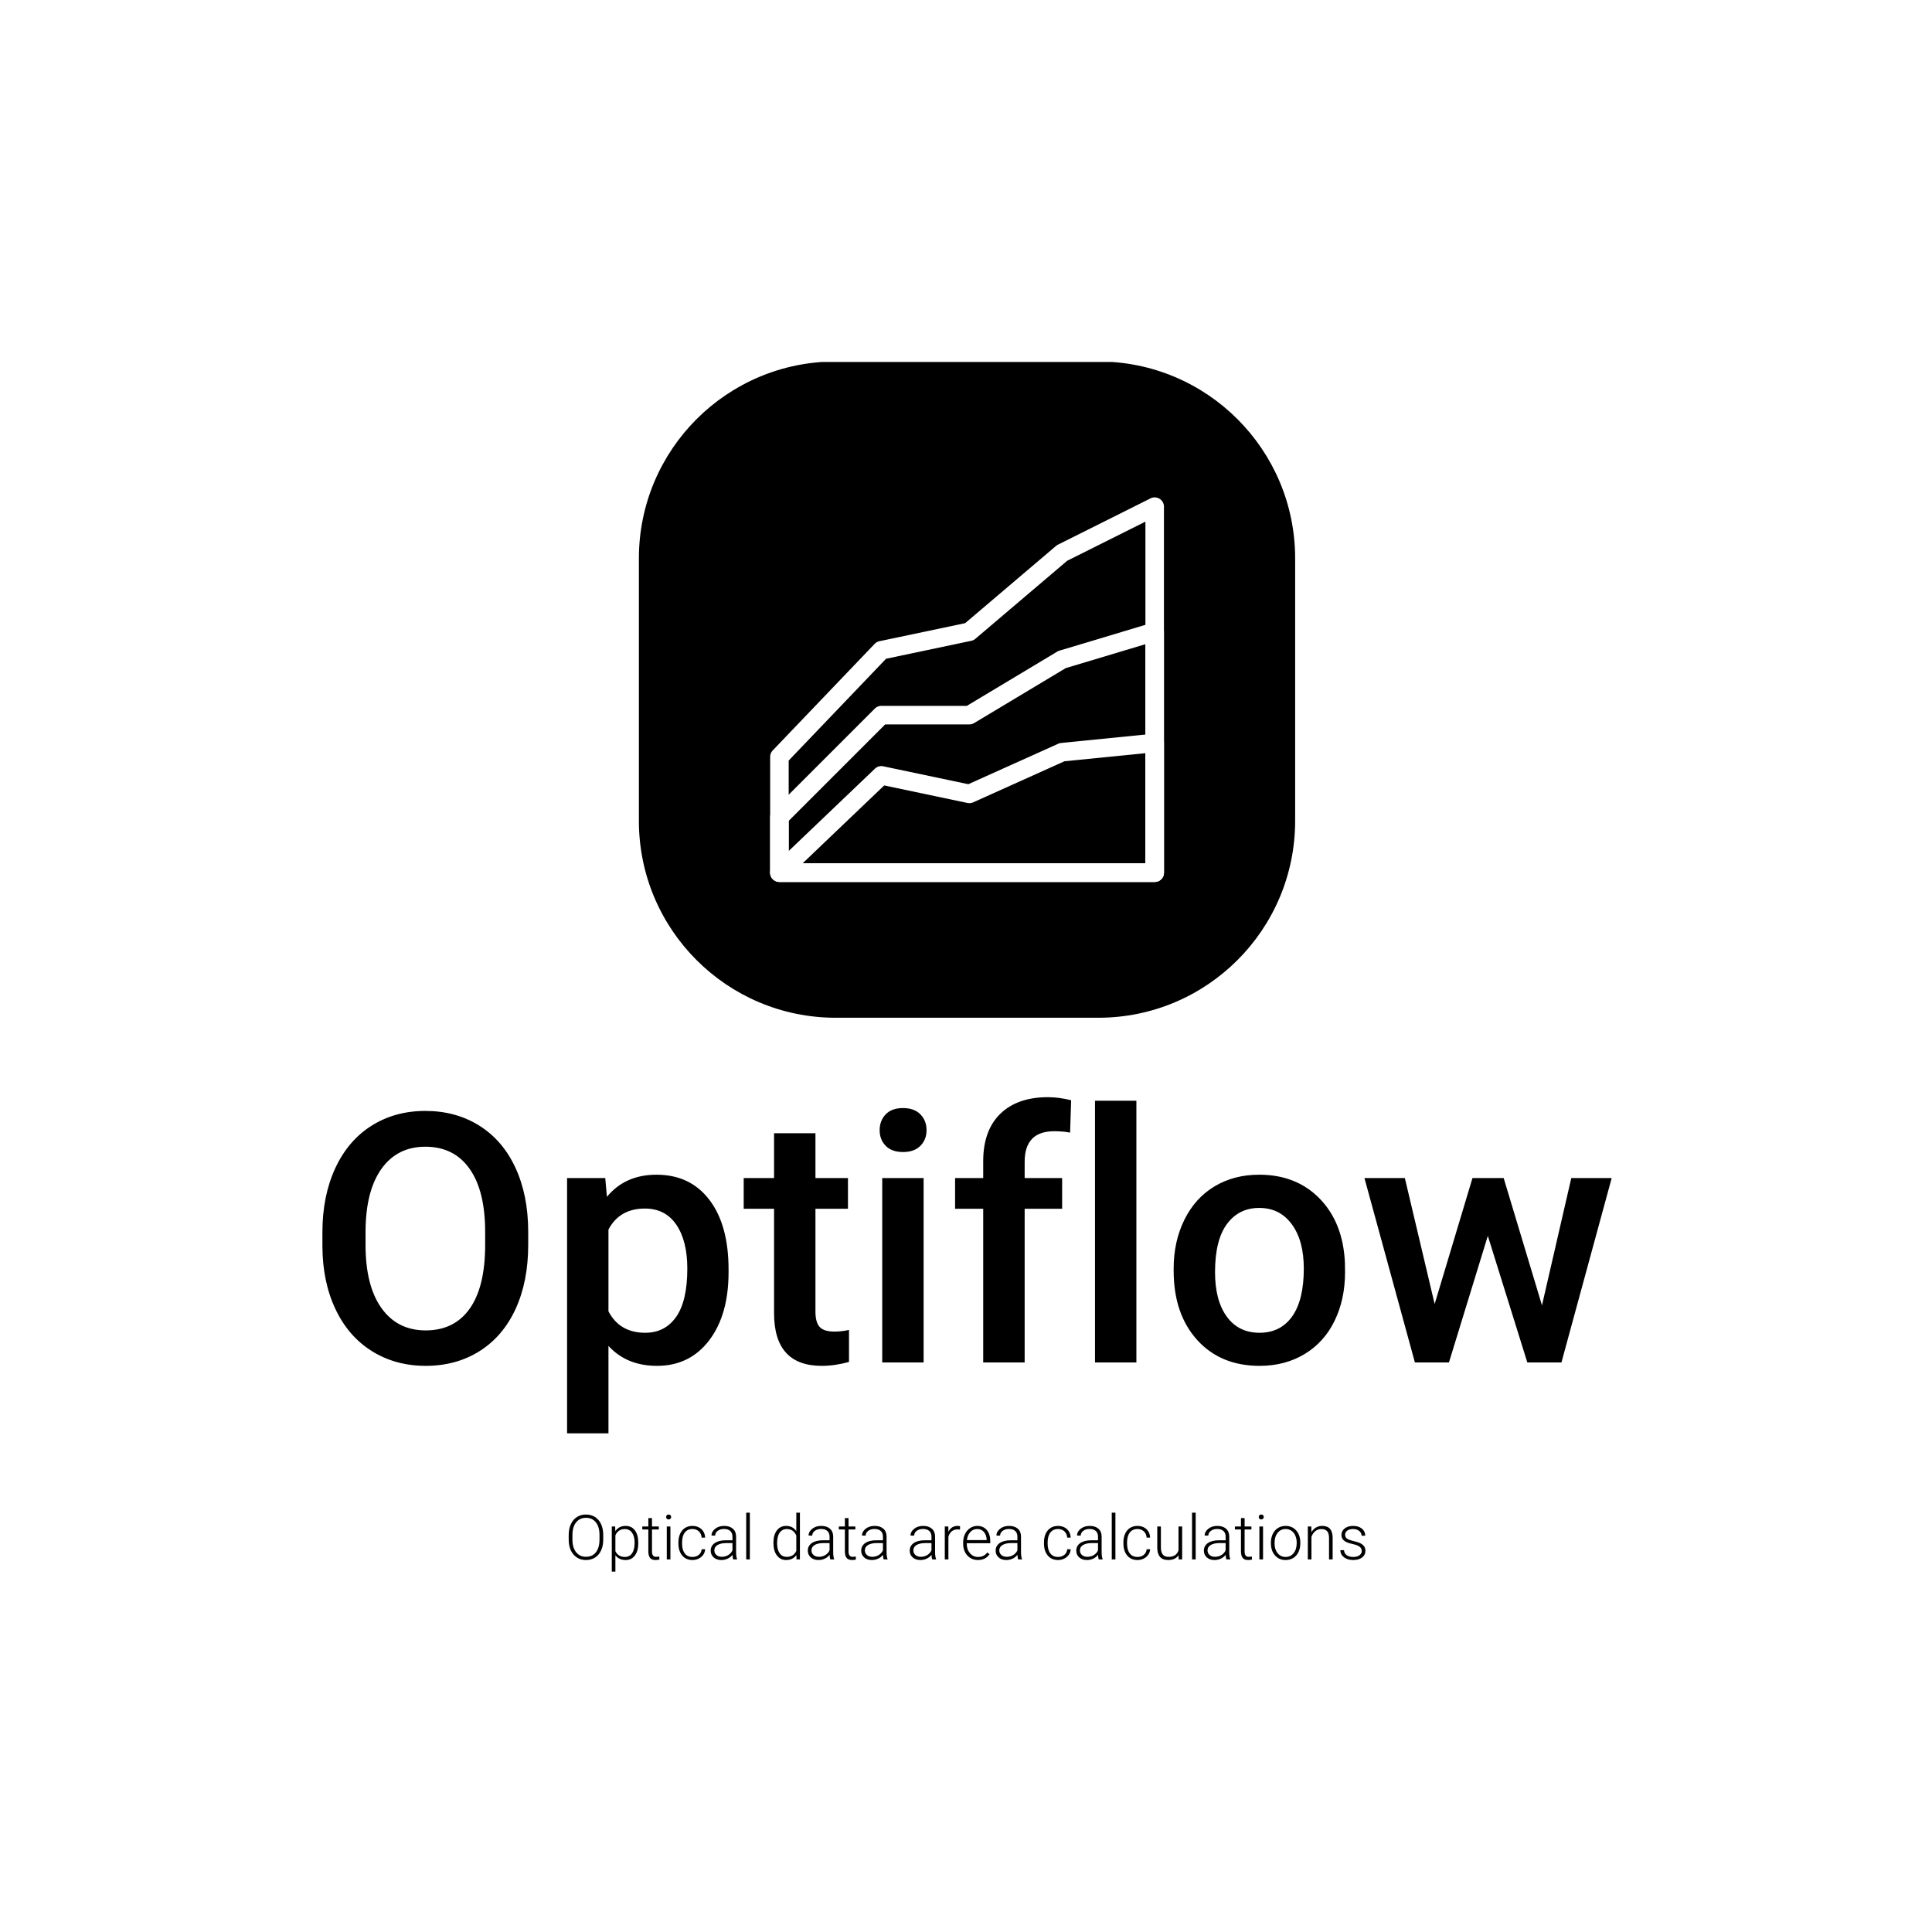 <svg xmlns="http://www.w3.org/2000/svg" version="1.1" xmlns:xlink="http://www.w3.org/1999/xlink" xmlns:svgjs="http://svgjs.dev/svgjs" width="1500" height="1500" viewBox="0 0 1500 1500"><rect width="1500" height="1500" fill="#ffffff"></rect><g transform="matrix(0.667,0,0,0.667,250.567,281.047)"><svg viewBox="0 0 263 247" data-background-color="#ffffff" preserveAspectRatio="xMidYMid meet" height="1408" width="1500" xmlns="http://www.w3.org/2000/svg" xmlns:xlink="http://www.w3.org/1999/xlink"><g id="tight-bounds" transform="matrix(1,0,0,1,-0.149,-0.1)"><svg viewBox="0 0 263.298 247.2" height="247.2" width="263.298"><g><svg viewBox="0 0 395.52 371.338" height="247.2" width="263.298"><g transform="matrix(1,0,0,1,0,225.664)"><svg viewBox="0 0 395.52 145.674" height="145.674" width="395.52"><g id="textblocktransform"><svg viewBox="0 0 395.52 145.674" height="145.674" width="395.52" id="textblock"><g><svg viewBox="0 0 395.52 103.113" height="103.113" width="395.52"><g transform="matrix(1,0,0,1,0,0)"><svg width="395.52" viewBox="2.49 -38.01 184.75 48.17" height="103.113" data-palette-color="#1e55b3"><path d="M31.98-18.82L31.98-16.85Q31.98-11.62 30.18-7.68 28.37-3.74 25.01-1.62 21.66 0.49 17.29 0.49L17.29 0.49Q12.96 0.49 9.58-1.62 6.2-3.74 4.36-7.64 2.51-11.55 2.49-16.65L2.49-16.65 2.49-18.65Q2.49-23.85 4.33-27.83 6.18-31.81 9.53-33.92 12.89-36.04 17.24-36.04 21.58-36.04 24.94-33.95 28.3-31.86 30.13-27.94 31.96-24.02 31.98-18.82L31.98-18.82ZM25.81-16.85L25.81-18.7Q25.81-24.61 23.57-27.76 21.34-30.91 17.24-30.91L17.24-30.91Q13.23-30.91 10.97-27.77 8.72-24.63 8.67-18.9L8.67-18.9 8.67-16.85Q8.67-10.99 10.95-7.79 13.23-4.59 17.29-4.59L17.29-4.59Q21.39-4.59 23.6-7.71 25.81-10.84 25.81-16.85L25.81-16.85ZM60.69-13.31L60.69-12.94Q60.69-6.81 57.91-3.16 55.12 0.49 50.44 0.49L50.44 0.49Q46.09 0.49 43.48-2.37L43.48-2.37 43.48 10.16 37.55 10.16 37.55-26.42 43.02-26.42 43.26-23.73Q45.87-26.9 50.36-26.9L50.36-26.9Q55.2-26.9 57.94-23.3 60.69-19.7 60.69-13.31L60.69-13.31ZM54.78-13.45L54.78-13.45Q54.78-17.41 53.21-19.73 51.63-22.05 48.7-22.05L48.7-22.05Q45.07-22.05 43.48-19.04L43.48-19.04 43.48-7.32Q45.09-4.25 48.75-4.25L48.75-4.25Q51.58-4.25 53.18-6.53 54.78-8.81 54.78-13.45ZM67.21-32.84L73.14-32.84 73.14-26.42 77.8-26.42 77.8-22.02 73.14-22.02 73.14-7.28Q73.14-5.76 73.74-5.09 74.34-4.42 75.87-4.42L75.87-4.42Q76.9-4.42 77.95-4.66L77.95-4.66 77.95-0.07Q75.92 0.49 74.04 0.49L74.04 0.49Q67.21 0.49 67.21-7.06L67.21-7.06 67.21-22.02 62.86-22.02 62.86-26.42 67.21-26.42 67.21-32.84ZM88.64-26.42L88.64 0 82.71 0 82.71-26.42 88.64-26.42ZM82.34-33.28L82.34-33.28Q82.34-34.64 83.21-35.55 84.07-36.45 85.69-36.45 87.3-36.45 88.18-35.55 89.06-34.64 89.06-33.28L89.06-33.28Q89.06-31.93 88.18-31.04 87.3-30.15 85.69-30.15 84.07-30.15 83.21-31.04 82.34-31.93 82.34-33.28ZM103.12 0L97.18 0 97.18-22.02 93.15-22.02 93.15-26.42 97.18-26.42 97.18-28.83Q97.18-33.23 99.62-35.62 102.07-38.01 106.46-38.01L106.46-38.01Q108.02-38.01 109.78-37.57L109.78-37.57 109.63-32.93Q108.66-33.13 107.36-33.13L107.36-33.13Q103.12-33.13 103.12-28.76L103.12-28.76 103.12-26.42 108.49-26.42 108.49-22.02 103.12-22.02 103.12 0ZM119.13-37.5L119.13 0 113.2 0 113.2-37.5 119.13-37.5ZM124.47-13.16L124.47-13.45Q124.47-17.33 126.01-20.45 127.55-23.56 130.33-25.23 133.11-26.9 136.73-26.9L136.73-26.9Q142.07-26.9 145.41-23.46 148.74-20.02 149.01-14.33L149.01-14.33 149.03-12.94Q149.03-9.03 147.53-5.96 146.03-2.88 143.23-1.2 140.44 0.49 136.78 0.49L136.78 0.49Q131.19 0.49 127.83-3.23 124.47-6.96 124.47-13.16L124.47-13.16ZM130.4-12.94L130.4-12.94Q130.4-8.86 132.09-6.56 133.77-4.25 136.78-4.25 139.78-4.25 141.45-6.59 143.12-8.94 143.12-13.45L143.12-13.45Q143.12-17.46 141.4-19.8 139.68-22.14 136.73-22.14L136.73-22.14Q133.82-22.14 132.11-19.84 130.4-17.53 130.4-12.94ZM171.76-26.42L177.25-8.18 181.45-26.42 187.24-26.42 180.04 0 175.15 0 169.49-18.14 163.92 0 159.04 0 151.81-26.42 157.6-26.42 161.87-8.37 167.29-26.42 171.76-26.42Z" opacity="1" transform="matrix(1,0,0,1,0,0)" fill="#000000" class="wordmark-text-0" data-fill-palette-color="primary" id="text-0"></path></svg></g></svg></g><g transform="matrix(1,0,0,1,75.544,127.456)"><svg viewBox="0 0 244.431 18.218" height="18.218" width="244.431"><g transform="matrix(1,0,0,1,0,0)"><svg width="244.431" viewBox="3.05 -37.5 639.33 47.66" height="18.218" data-palette-color="#ff585f"><path d="M30.76-20.09L30.76-15.84Q30.76-10.94 29.06-7.23 27.37-3.52 24.22-1.51 21.07 0.49 16.94 0.49L16.94 0.49Q10.72 0.49 6.88-3.97 3.05-8.42 3.05-15.99L3.05-15.99 3.05-19.65Q3.05-24.51 4.77-28.26 6.49-32.01 9.64-34.02 12.79-36.04 16.89-36.04 21-36.04 24.13-34.06 27.27-32.08 28.98-28.47 30.69-24.85 30.76-20.09L30.76-20.09ZM27.76-15.94L27.76-19.7Q27.76-26.12 24.85-29.76 21.95-33.4 16.89-33.4L16.89-33.4Q11.94-33.4 9-29.75 6.05-26.1 6.05-19.56L6.05-19.56 6.05-15.84Q6.05-9.52 8.98-5.82 11.91-2.12 16.94-2.12L16.94-2.12Q22.05-2.12 24.9-5.77 27.76-9.42 27.76-15.94L27.76-15.94ZM58.88-13.35L58.88-12.94Q58.88-6.76 56.15-3.14 53.42 0.49 48.83 0.49L48.83 0.49Q43.41 0.49 40.52-3.32L40.52-3.32 40.52 10.16 37.62 10.16 37.62-26.42 40.33-26.42 40.48-22.68Q43.33-26.9 48.75-26.9L48.75-26.9Q53.49-26.9 56.19-23.32 58.88-19.73 58.88-13.35L58.88-13.35ZM55.95-13.45L55.95-13.45Q55.95-18.51 53.88-21.44 51.8-24.37 48.09-24.37L48.09-24.37Q45.41-24.37 43.48-23.07 41.55-21.78 40.52-19.31L40.52-19.31 40.52-6.64Q41.57-4.37 43.53-3.17 45.48-1.98 48.14-1.98L48.14-1.98Q51.83-1.98 53.89-4.92 55.95-7.86 55.95-13.45ZM66.96-33.18L69.89-33.18 69.89-26.42 75.36-26.42 75.36-24.02 69.89-24.02 69.89-6.42Q69.89-4.22 70.69-3.15 71.48-2.08 73.33-2.08L73.33-2.08Q74.07-2.08 75.7-2.32L75.7-2.32 75.83 0.07Q74.68 0.49 72.7 0.49L72.7 0.49Q69.7 0.49 68.33-1.26 66.96-3 66.96-6.4L66.96-6.4 66.96-24.02 62.1-24.02 62.1-26.42 66.96-26.42 66.96-33.18ZM84.68-26.42L84.68 0 81.76 0 81.76-26.42 84.68-26.42ZM81.24-34.06L81.24-34.06Q81.24-34.89 81.78-35.46 82.32-36.04 83.24-36.04 84.17-36.04 84.72-35.46 85.27-34.89 85.27-34.06 85.27-33.23 84.72-32.67 84.17-32.1 83.24-32.1 82.32-32.1 81.78-32.67 81.24-33.23 81.24-34.06ZM102.38-1.98L102.38-1.98Q105.43-1.98 107.5-3.7 109.56-5.42 109.73-8.15L109.73-8.15 112.54-8.15Q112.42-5.74 111.03-3.75 109.63-1.76 107.33-0.63 105.02 0.49 102.38 0.49L102.38 0.49Q97.18 0.49 94.14-3.13 91.1-6.74 91.1-12.84L91.1-12.84 91.1-13.72Q91.1-17.63 92.47-20.63 93.84-23.63 96.39-25.27 98.94-26.9 102.36-26.9L102.36-26.9Q106.7-26.9 109.52-24.32 112.34-21.73 112.54-17.5L112.54-17.5 109.73-17.5Q109.54-20.61 107.5-22.51 105.46-24.41 102.36-24.41L102.36-24.41Q98.4-24.41 96.22-21.56 94.03-18.7 94.03-13.55L94.03-13.55 94.03-12.7Q94.03-7.64 96.22-4.81 98.4-1.98 102.38-1.98ZM138.17 0L135.05 0Q134.61-1.25 134.48-3.69L134.48-3.69Q132.95-1.68 130.57-0.6 128.19 0.49 125.52 0.49L125.52 0.49Q121.72 0.49 119.36-1.64 117-3.76 117-7.01L117-7.01Q117-10.86 120.21-13.11 123.43-15.36 129.16-15.36L129.16-15.36 134.46-15.36 134.46-18.36Q134.46-21.19 132.71-22.81 130.97-24.44 127.62-24.44L127.62-24.44Q124.57-24.44 122.57-22.88 120.57-21.31 120.57-19.12L120.57-19.12 117.64-19.14Q117.64-22.29 120.57-24.6 123.5-26.9 127.77-26.9L127.77-26.9Q132.19-26.9 134.74-24.69 137.29-22.49 137.37-18.53L137.37-18.53 137.37-6.03Q137.37-2.2 138.17-0.29L138.17-0.29 138.17 0ZM125.87-2.1L125.87-2.1Q128.8-2.1 131.1-3.52 133.41-4.93 134.46-7.3L134.46-7.3 134.46-13.11 129.24-13.11Q124.87-13.06 122.4-11.51 119.93-9.96 119.93-7.25L119.93-7.25Q119.93-5.03 121.58-3.56 123.23-2.1 125.87-2.1ZM148.42-37.5L148.42 0 145.49 0 145.49-37.5 148.42-37.5ZM167.34-13.11L167.34-13.45Q167.34-19.6 170.08-23.25 172.83-26.9 177.54-26.9L177.54-26.9Q182.89-26.9 185.7-22.68L185.7-22.68 185.7-37.5 188.6-37.5 188.6 0 185.87 0 185.75-3.52Q182.94 0.49 177.49 0.49L177.49 0.49Q172.93 0.49 170.13-3.19 167.34-6.86 167.34-13.11L167.34-13.11ZM170.29-12.94L170.29-12.94Q170.29-7.89 172.32-4.97 174.35-2.05 178.03-2.05L178.03-2.05Q183.43-2.05 185.7-6.81L185.7-6.81 185.7-19.21Q183.43-24.37 178.08-24.37L178.08-24.37Q174.39-24.37 172.34-21.47 170.29-18.58 170.29-12.94ZM216.09 0L212.97 0Q212.53-1.25 212.4-3.69L212.4-3.69Q210.87-1.68 208.49-0.6 206.11 0.49 203.44 0.49L203.44 0.49Q199.64 0.49 197.28-1.64 194.92-3.76 194.92-7.01L194.92-7.01Q194.92-10.86 198.13-13.11 201.34-15.36 207.08-15.36L207.08-15.36 212.38-15.36 212.38-18.36Q212.38-21.19 210.63-22.81 208.89-24.44 205.54-24.44L205.54-24.44Q202.49-24.44 200.49-22.88 198.49-21.31 198.49-19.12L198.49-19.12 195.56-19.14Q195.56-22.29 198.49-24.6 201.42-26.9 205.69-26.9L205.69-26.9Q210.11-26.9 212.66-24.69 215.21-22.49 215.29-18.53L215.29-18.53 215.29-6.03Q215.29-2.2 216.09-0.29L216.09-0.29 216.09 0ZM203.79-2.1L203.79-2.1Q206.72-2.1 209.02-3.52 211.33-4.93 212.38-7.3L212.38-7.3 212.38-13.11 207.16-13.11Q202.79-13.06 200.32-11.51 197.85-9.96 197.85-7.25L197.85-7.25Q197.85-5.03 199.5-3.56 201.15-2.1 203.79-2.1ZM224.68-33.18L227.61-33.18 227.61-26.42 233.08-26.42 233.08-24.02 227.61-24.02 227.61-6.42Q227.61-4.22 228.41-3.15 229.2-2.08 231.05-2.08L231.05-2.08Q231.79-2.08 233.42-2.32L233.42-2.32 233.54 0.07Q232.4 0.49 230.42 0.49L230.42 0.49Q227.42 0.49 226.05-1.26 224.68-3 224.68-6.4L224.68-6.4 224.68-24.02 219.82-24.02 219.82-26.42 224.68-26.42 224.68-33.18ZM258.93 0L255.81 0Q255.37-1.25 255.25-3.69L255.25-3.69Q253.71-1.68 251.33-0.6 248.95 0.49 246.29 0.49L246.29 0.49Q242.48 0.49 240.12-1.64 237.77-3.76 237.77-7.01L237.77-7.01Q237.77-10.86 240.98-13.11 244.19-15.36 249.92-15.36L249.92-15.36 255.22-15.36 255.22-18.36Q255.22-21.19 253.48-22.81 251.73-24.44 248.39-24.44L248.39-24.44Q245.33-24.44 243.33-22.88 241.33-21.31 241.33-19.12L241.33-19.12 238.4-19.14Q238.4-22.29 241.33-24.6 244.26-26.9 248.53-26.9L248.53-26.9Q252.95-26.9 255.5-24.69 258.05-22.49 258.13-18.53L258.13-18.53 258.13-6.03Q258.13-2.2 258.93-0.29L258.93-0.29 258.93 0ZM246.63-2.1L246.63-2.1Q249.56-2.1 251.86-3.52 254.17-4.93 255.22-7.3L255.22-7.3 255.22-13.11 250-13.11Q245.63-13.06 243.16-11.51 240.7-9.96 240.7-7.25L240.7-7.25Q240.7-5.03 242.34-3.56 243.99-2.1 246.63-2.1ZM297.87 0L294.74 0Q294.3-1.25 294.18-3.69L294.18-3.69Q292.64-1.68 290.26-0.6 287.88 0.49 285.22 0.49L285.22 0.49Q281.41 0.49 279.06-1.64 276.7-3.76 276.7-7.01L276.7-7.01Q276.7-10.86 279.91-13.11 283.12-15.36 288.86-15.36L288.86-15.36 294.16-15.36 294.16-18.36Q294.16-21.19 292.41-22.81 290.67-24.44 287.32-24.44L287.32-24.44Q284.27-24.44 282.27-22.88 280.27-21.31 280.27-19.12L280.27-19.12 277.34-19.14Q277.34-22.29 280.27-24.6 283.2-26.9 287.47-26.9L287.47-26.9Q291.89-26.9 294.44-24.69 296.99-22.49 297.06-18.53L297.06-18.53 297.06-6.03Q297.06-2.2 297.87-0.29L297.87-0.29 297.87 0ZM285.56-2.1L285.56-2.1Q288.49-2.1 290.8-3.52 293.11-4.93 294.16-7.3L294.16-7.3 294.16-13.11 288.93-13.11Q284.56-13.06 282.1-11.51 279.63-9.96 279.63-7.25L279.63-7.25Q279.63-5.03 281.28-3.56 282.93-2.1 285.56-2.1ZM317.13-26.59L317.05-23.93Q316.13-24.1 315.08-24.1L315.08-24.1Q312.34-24.1 310.45-22.57 308.56-21.04 307.75-18.14L307.75-18.14 307.75 0 304.85 0 304.85-26.42 307.7-26.42 307.75-22.22Q310.07-26.9 315.2-26.9L315.2-26.9Q316.42-26.9 317.13-26.59L317.13-26.59ZM331.43 0.49L331.43 0.49Q328.06 0.49 325.34-1.17 322.62-2.83 321.11-5.8 319.59-8.76 319.59-12.45L319.59-12.45 319.59-13.5Q319.59-17.31 321.07-20.36 322.55-23.41 325.18-25.16 327.82-26.9 330.9-26.9L330.9-26.9Q335.7-26.9 338.52-23.62 341.34-20.34 341.34-14.65L341.34-14.65 341.34-13.01 322.5-13.01 322.5-12.45Q322.5-7.96 325.07-4.97 327.65-1.98 331.55-1.98L331.55-1.98Q333.9-1.98 335.69-2.83 337.49-3.69 338.95-5.57L338.95-5.57 340.78-4.17Q337.56 0.49 331.43 0.49ZM330.9-24.41L330.9-24.41Q327.6-24.41 325.34-22 323.08-19.58 322.59-15.5L322.59-15.5 338.44-15.5 338.44-15.82Q338.32-19.63 336.27-22.02 334.22-24.41 330.9-24.41ZM366.83 0L363.71 0Q363.27-1.25 363.14-3.69L363.14-3.69Q361.61-1.68 359.23-0.6 356.84 0.49 354.18 0.49L354.18 0.49Q350.38 0.49 348.02-1.64 345.66-3.76 345.66-7.01L345.66-7.01Q345.66-10.86 348.87-13.11 352.08-15.36 357.82-15.36L357.82-15.36 363.12-15.36 363.12-18.36Q363.12-21.19 361.37-22.81 359.63-24.44 356.28-24.44L356.28-24.44Q353.23-24.44 351.23-22.88 349.23-21.31 349.23-19.12L349.23-19.12 346.3-19.14Q346.3-22.29 349.23-24.6 352.16-26.9 356.43-26.9L356.43-26.9Q360.85-26.9 363.4-24.69 365.95-22.49 366.02-18.53L366.02-18.53 366.02-6.03Q366.02-2.2 366.83-0.29L366.83-0.29 366.83 0ZM354.53-2.1L354.53-2.1Q357.46-2.1 359.76-3.52 362.07-4.93 363.12-7.3L363.12-7.3 363.12-13.11 357.89-13.11Q353.52-13.06 351.06-11.51 348.59-9.96 348.59-7.25L348.59-7.25Q348.59-5.03 350.24-3.56 351.89-2.1 354.53-2.1ZM395.73-1.98L395.73-1.98Q398.78-1.98 400.85-3.7 402.91-5.42 403.08-8.15L403.08-8.15 405.89-8.15Q405.77-5.74 404.37-3.75 402.98-1.76 400.68-0.63 398.37 0.49 395.73 0.49L395.73 0.49Q390.53 0.49 387.49-3.13 384.45-6.74 384.45-12.84L384.45-12.84 384.45-13.72Q384.45-17.63 385.82-20.63 387.19-23.63 389.74-25.27 392.29-26.9 395.71-26.9L395.71-26.9Q400.05-26.9 402.87-24.32 405.69-21.73 405.89-17.5L405.89-17.5 403.08-17.5Q402.88-20.61 400.85-22.51 398.81-24.41 395.71-24.41L395.71-24.41Q391.75-24.41 389.57-21.56 387.38-18.7 387.38-13.55L387.38-13.55 387.38-12.7Q387.38-7.64 389.57-4.81 391.75-1.98 395.73-1.98ZM431.52 0L428.39 0Q427.96-1.25 427.83-3.69L427.83-3.69Q426.3-1.68 423.91-0.6 421.53 0.49 418.87 0.49L418.87 0.49Q415.06 0.49 412.71-1.64 410.35-3.76 410.35-7.01L410.35-7.01Q410.35-10.86 413.56-13.11 416.77-15.36 422.51-15.36L422.51-15.36 427.81-15.36 427.81-18.36Q427.81-21.19 426.06-22.81 424.32-24.44 420.97-24.44L420.97-24.44Q417.92-24.44 415.92-22.88 413.92-21.31 413.92-19.12L413.92-19.12 410.99-19.14Q410.99-22.29 413.92-24.6 416.85-26.9 421.12-26.9L421.12-26.9Q425.54-26.9 428.09-24.69 430.64-22.49 430.71-18.53L430.71-18.53 430.71-6.03Q430.71-2.2 431.52-0.29L431.52-0.29 431.52 0ZM419.22-2.1L419.22-2.1Q422.14-2.1 424.45-3.52 426.76-4.93 427.81-7.3L427.81-7.3 427.81-13.11 422.58-13.11Q418.21-13.06 415.75-11.51 413.28-9.96 413.28-7.25L413.28-7.25Q413.28-5.03 414.93-3.56 416.58-2.1 419.22-2.1ZM441.77-37.5L441.77 0 438.84 0 438.84-37.5 441.77-37.5ZM459.47-1.98L459.47-1.98Q462.52-1.98 464.58-3.7 466.65-5.42 466.82-8.15L466.82-8.15 469.63-8.15Q469.5-5.74 468.11-3.75 466.72-1.76 464.41-0.63 462.11 0.49 459.47 0.49L459.47 0.49Q454.27 0.49 451.23-3.13 448.19-6.74 448.19-12.84L448.19-12.84 448.19-13.72Q448.19-17.63 449.56-20.63 450.92-23.63 453.48-25.27 456.03-26.9 459.44-26.9L459.44-26.9Q463.79-26.9 466.61-24.32 469.43-21.73 469.63-17.5L469.63-17.5 466.82-17.5Q466.62-20.61 464.58-22.51 462.55-24.41 459.44-24.41L459.44-24.41Q455.49-24.41 453.3-21.56 451.12-18.7 451.12-13.55L451.12-13.55 451.12-12.7Q451.12-7.64 453.3-4.81 455.49-1.98 459.47-1.98ZM492.5 0L492.45-3.34Q489.81 0.49 484.03 0.49L484.03 0.49Q479.8 0.49 477.61-1.97 475.41-4.42 475.36-9.23L475.36-9.23 475.36-26.42 478.27-26.42 478.27-9.59Q478.27-2.05 484.37-2.05L484.37-2.05Q490.72-2.05 492.4-7.3L492.4-7.3 492.4-26.42 495.33-26.42 495.33 0 492.5 0ZM506.19-37.5L506.19 0 503.26 0 503.26-37.5 506.19-37.5ZM533.92 0L530.8 0Q530.36-1.25 530.24-3.69L530.24-3.69Q528.7-1.68 526.32-0.6 523.94 0.49 521.28 0.49L521.28 0.49Q517.47 0.49 515.11-1.64 512.76-3.76 512.76-7.01L512.76-7.01Q512.76-10.86 515.97-13.11 519.18-15.36 524.92-15.36L524.92-15.36 530.21-15.36 530.21-18.36Q530.21-21.19 528.47-22.81 526.72-24.44 523.38-24.44L523.38-24.44Q520.33-24.44 518.32-22.88 516.32-21.31 516.32-19.12L516.32-19.12 513.39-19.14Q513.39-22.29 516.32-24.6 519.25-26.9 523.52-26.9L523.52-26.9Q527.94-26.9 530.49-24.69 533.05-22.49 533.12-18.53L533.12-18.53 533.12-6.03Q533.12-2.2 533.92-0.29L533.92-0.29 533.92 0ZM521.62-2.1L521.62-2.1Q524.55-2.1 526.86-3.52 529.16-4.93 530.21-7.3L530.21-7.3 530.21-13.11 524.99-13.11Q520.62-13.06 518.15-11.51 515.69-9.96 515.69-7.25L515.69-7.25Q515.69-5.03 517.34-3.56 518.98-2.1 521.62-2.1ZM542.52-33.18L545.45-33.18 545.45-26.42 550.91-26.42 550.91-24.02 545.45-24.02 545.45-6.42Q545.45-4.22 546.24-3.15 547.03-2.08 548.89-2.08L548.89-2.08Q549.62-2.08 551.26-2.32L551.26-2.32 551.38 0.07Q550.23 0.49 548.25 0.49L548.25 0.49Q545.25 0.49 543.88-1.26 542.52-3 542.52-6.4L542.52-6.4 542.52-24.02 537.66-24.02 537.66-26.42 542.52-26.42 542.52-33.18ZM560.24-26.42L560.24 0 557.31 0 557.31-26.42 560.24-26.42ZM556.8-34.06L556.8-34.06Q556.8-34.89 557.33-35.46 557.87-36.04 558.8-36.04 559.73-36.04 560.27-35.46 560.82-34.89 560.82-34.06 560.82-33.23 560.27-32.67 559.73-32.1 558.8-32.1 557.87-32.1 557.33-32.67 556.8-33.23 556.8-34.06ZM566.56-13.01L566.56-13.6Q566.56-17.41 568.04-20.46 569.51-23.51 572.21-25.21 574.91-26.9 578.33-26.9L578.33-26.9Q583.6-26.9 586.87-23.21 590.14-19.51 590.14-13.4L590.14-13.4 590.14-12.79Q590.14-8.96 588.67-5.9 587.19-2.83 584.5-1.17 581.82 0.49 578.37 0.49L578.37 0.49Q573.13 0.49 569.84-3.21 566.56-6.91 566.56-13.01L566.56-13.01ZM569.49-13.33L569.49-12.79Q569.49-8.06 571.94-5.02 574.4-1.98 578.37-1.98L578.37-1.98Q582.33-1.98 584.78-5.02 587.24-8.06 587.24-13.04L587.24-13.04 587.24-13.6Q587.24-16.63 586.11-19.14 584.99-21.66 582.96-23.03 580.94-24.41 578.33-24.41L578.33-24.41Q574.42-24.41 571.95-21.35 569.49-18.29 569.49-13.33L569.49-13.33ZM596.17-26.42L598.95-26.42 599.05-21.9Q600.54-24.34 602.76-25.62 604.98-26.9 607.67-26.9L607.67-26.9Q611.92-26.9 613.99-24.51 616.07-22.12 616.09-17.33L616.09-17.33 616.09 0 613.19 0 613.19-17.36Q613.16-20.9 611.69-22.63 610.21-24.37 606.96-24.37L606.96-24.37Q604.25-24.37 602.16-22.67 600.08-20.97 599.08-18.09L599.08-18.09 599.08 0 596.17 0 596.17-26.42ZM639.45-6.71L639.45-6.71Q639.45-8.89 637.71-10.21 635.96-11.52 632.45-12.27 628.93-13.01 626.99-13.98 625.05-14.94 624.11-16.33 623.17-17.72 623.17-19.7L623.17-19.7Q623.17-22.83 625.78-24.87 628.39-26.9 632.47-26.9L632.47-26.9Q636.89-26.9 639.56-24.72 642.24-22.53 642.24-19.02L642.24-19.02 639.31-19.02Q639.31-21.34 637.37-22.88 635.43-24.41 632.47-24.41L632.47-24.41Q629.59-24.41 627.84-23.13 626.1-21.85 626.1-19.8L626.1-19.8Q626.1-17.82 627.55-16.74 629-15.65 632.85-14.75 636.7-13.84 638.61-12.82 640.53-11.79 641.46-10.35 642.38-8.91 642.38-6.86L642.38-6.86Q642.38-3.52 639.69-1.51 636.99 0.49 632.64 0.49L632.64 0.49Q628.03 0.49 625.16-1.75 622.29-3.98 622.29-7.4L622.29-7.4 625.22-7.4Q625.39-4.83 627.38-3.41 629.37-1.98 632.64-1.98L632.64-1.98Q635.69-1.98 637.57-3.32 639.45-4.66 639.45-6.71Z" opacity="1" transform="matrix(1,0,0,1,0,0)" fill="#000000" class="slogan-text-1" data-fill-palette-color="secondary" id="text-1"></path></svg></g></svg></g></svg></g></svg></g><g transform="matrix(1,0,0,1,97.099,0)"><svg viewBox="0 0 201.321 201.321" height="201.321" width="201.321"><g><svg></svg></g><g id="icon-0"><svg viewBox="0 0 201.321 201.321" height="201.321" width="201.321"><g><path transform="scale(2.013,2.013)" d="M30 100c-16.569 0-30-13.431-30-30v-40c0-16.569 13.431-30 30-30h40c16.569 0 30 13.431 30 30v40c0 16.569-13.431 30-30 30z" fill="#000000" fill-rule="nonzero" stroke="none" stroke-width="1" stroke-linecap="butt" stroke-linejoin="miter" stroke-miterlimit="10" stroke-dasharray="" stroke-dashoffset="0" font-family="none" font-weight="none" font-size="none" text-anchor="none" style="mix-blend-mode: normal" data-fill-palette-color="accent"></path></g><g transform="matrix(1,0,0,1,40.264,41.685)"><svg viewBox="0 0 120.793 117.95" height="117.95" width="120.793"><g><svg xmlns="http://www.w3.org/2000/svg" data-name="Layer 1 copy 2" viewBox="7 9 85 83" x="0" y="0" height="117.95" width="120.793" class="icon-cg-0" data-fill-palette-color="quaternary" id="cg-0"><path d="M90 92H9a2 2 0 0 1-2-2L7 65a2.003 2.003 0 0 1 0.555-1.383l22-23a2.001 2.001 0 0 1 1.033-0.574l18.503-3.896 19.614-16.67a2.011 2.011 0 0 1 0.4-0.266l20-10A2 2 0 0 1 92 11V90A2 2 0 0 1 90 92ZM11 88H88V14.236L71.111 22.681 51.295 39.523a1.999 1.999 0 0 1-0.883 0.434l-18.394 3.873L11 65.803Z" fill="#ffffff" data-fill-palette-color="quaternary"></path><path d="M90 92H9a2 2 0 0 1-2-2L7 78a1.998 1.998 0 0 1 0.586-1.414l22-22A2 2 0 0 1 31 54H49.446L68.971 42.285a1.978 1.978 0 0 1 0.454-0.201l20-6A2.001 2.001 0 0 1 92 38V90A2 2 0 0 1 90 92ZM11 88H88V40.688L70.814 45.844 51.029 57.715A1.999 1.999 0 0 1 50 58H31.829L11 78.828Z" fill="#ffffff" data-fill-palette-color="quaternary"></path><path d="M90 92H9a2 2 0 0 1-1.381-3.446l22-21a1.991 1.991 0 0 1 1.793-0.511L49.774 70.908 69.179 62.176a2.018 2.018 0 0 1 0.622-0.166l20-2A2.001 2.001 0 0 1 92 62V90A2 2 0 0 1 90 92ZM13.992 88H88V64.21L70.523 65.958 50.821 74.824a2.018 2.018 0 0 1-1.233 0.133l-17.969-3.783Z" fill="#ffffff" data-fill-palette-color="quaternary"></path></svg></g></svg></g></svg></g></svg></g><g></g></svg></g><defs></defs></svg><rect width="263.298" height="247.2" fill="none" stroke="none" visibility="hidden"></rect></g></svg></g></svg>